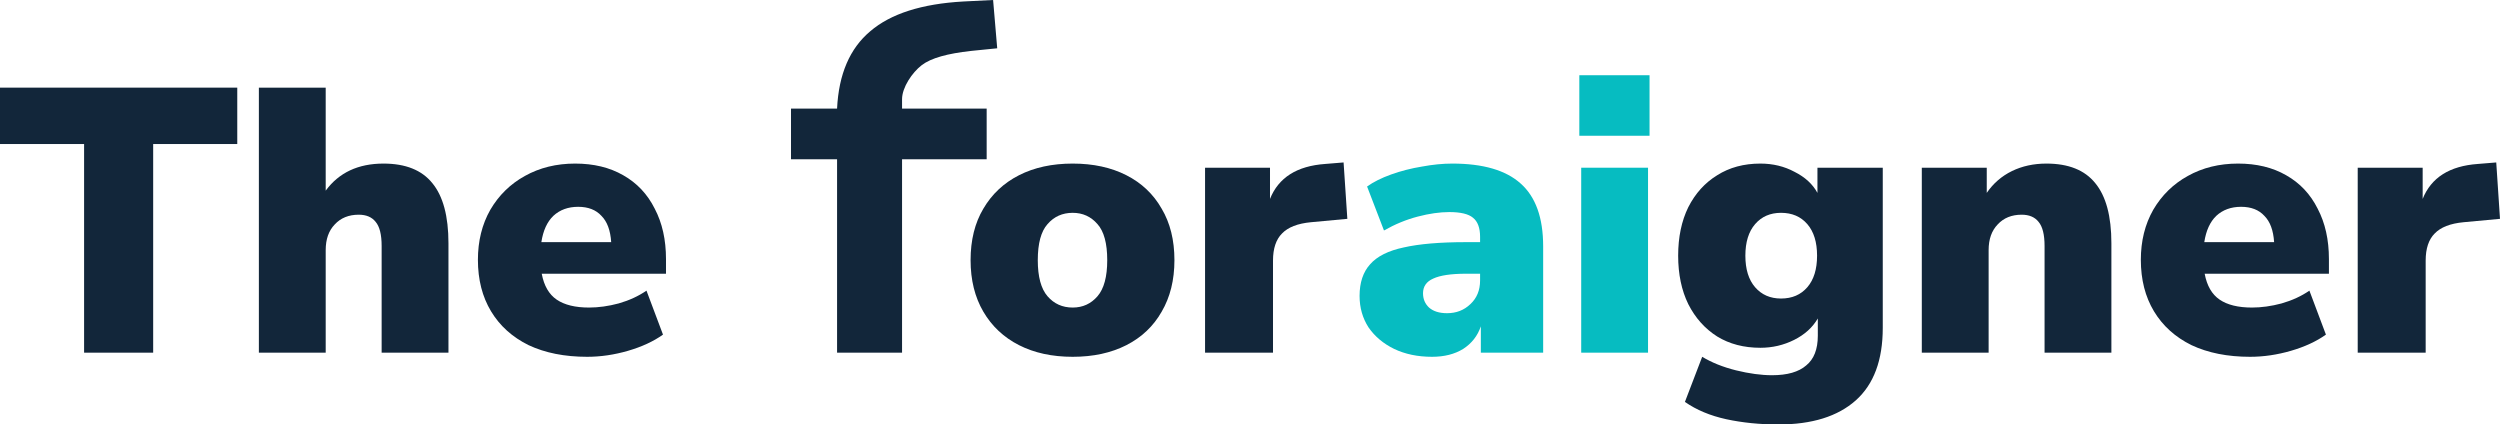 <svg width="801" height="136" viewBox="0 0 801 136" fill="none" xmlns="http://www.w3.org/2000/svg">
<path d="M26.944 112.995V46.146H0V28.079H76.02V46.146H49.076V112.995H26.944Z" fill="#12263A"/>
<path d="M82.943 112.995V28.079H104.354V61.082C108.604 55.3 114.778 52.41 122.878 52.41C129.934 52.41 135.147 54.497 138.515 58.673C141.963 62.848 143.687 69.272 143.687 77.944V112.995H122.276V78.788C122.276 75.174 121.635 72.605 120.352 71.079C119.149 69.553 117.344 68.79 114.939 68.79C111.731 68.79 109.165 69.834 107.241 71.922C105.316 73.93 104.354 76.66 104.354 80.112V112.995H82.943Z" fill="#12263A"/>
<path d="M188.126 114.319C180.908 114.319 174.654 113.075 169.361 110.586C164.149 108.016 160.139 104.403 157.333 99.745C154.526 95.088 153.123 89.588 153.123 83.244C153.123 77.222 154.446 71.882 157.092 67.225C159.819 62.567 163.507 58.954 168.158 56.384C172.889 53.734 178.262 52.41 184.276 52.41C190.211 52.41 195.343 53.654 199.673 56.144C204.083 58.633 207.451 62.206 209.777 66.863C212.183 71.44 213.385 76.82 213.385 83.003V87.701H173.571C174.293 91.555 175.897 94.325 178.382 96.011C180.868 97.698 184.317 98.541 188.727 98.541C191.774 98.541 194.942 98.099 198.229 97.216C201.597 96.252 204.564 94.887 207.131 93.121L212.423 107.213C209.376 109.381 205.647 111.108 201.237 112.392C196.826 113.677 192.456 114.319 188.126 114.319ZM185.239 66.261C182.031 66.261 179.385 67.225 177.3 69.152C175.295 71.079 174.012 73.889 173.451 77.583H195.824C195.583 73.809 194.541 70.999 192.696 69.152C190.932 67.225 188.446 66.261 185.239 66.261Z" fill="#12263A"/>
<path d="M268.197 112.995V51.023H253.437V34.804H268.197C268.726 23.785 272.271 15.521 278.831 10.012C285.39 4.397 295.336 1.218 308.668 0.477L318.19 0L319.507 15.474L311.154 16.311C303.636 17.147 298.31 18.569 295.283 20.911C292.255 23.253 289.018 28.021 289.018 31.785V34.804H316.127V51.023H289.018V112.995H268.197Z" fill="#12263A"/>
<path d="M343.692 114.319C337.116 114.319 331.383 113.075 326.491 110.586C321.6 108.096 317.791 104.523 315.064 99.866C312.338 95.209 310.974 89.708 310.974 83.365C310.974 76.941 312.338 71.44 315.064 66.863C317.791 62.206 321.6 58.633 326.491 56.144C331.383 53.654 337.116 52.41 343.692 52.41C350.267 52.41 356.001 53.654 360.893 56.144C365.784 58.633 369.553 62.206 372.199 66.863C374.926 71.44 376.289 76.941 376.289 83.365C376.289 89.708 374.926 95.209 372.199 99.866C369.553 104.523 365.784 108.096 360.893 110.586C356.001 113.075 350.267 114.319 343.692 114.319ZM343.692 98.541C346.899 98.541 349.546 97.336 351.631 94.927C353.716 92.519 354.758 88.664 354.758 83.365C354.758 77.985 353.716 74.13 351.631 71.802C349.546 69.393 346.899 68.188 343.692 68.188C340.404 68.188 337.718 69.393 335.633 71.802C333.548 74.13 332.505 77.985 332.505 83.365C332.505 88.664 333.548 92.519 335.633 94.927C337.718 97.336 340.404 98.541 343.692 98.541Z" fill="#12263A"/>
<path d="M386.1 112.995V53.734H406.909V63.732C409.636 56.906 415.53 53.172 424.591 52.53L430.485 52.048L431.688 70.115L420.02 71.199C415.77 71.601 412.683 72.805 410.758 74.813C408.834 76.74 407.871 79.631 407.871 83.485V112.995H386.1Z" fill="#12263A"/>
<path d="M569.799 136C563.865 136 558.292 135.438 553.08 134.314C547.948 133.19 543.537 131.343 539.848 128.773L545.381 114.319C548.429 116.166 552.037 117.612 556.207 118.656C560.457 119.699 564.306 120.221 567.754 120.221C572.646 120.221 576.295 119.178 578.7 117.09C581.186 115.082 582.429 111.911 582.429 107.574V102.034C580.745 104.925 578.219 107.213 574.851 108.899C571.483 110.586 567.875 111.429 564.026 111.429C558.733 111.429 554.122 110.224 550.193 107.815C546.264 105.326 543.176 101.873 540.931 97.457C538.766 93.04 537.683 87.861 537.683 81.919C537.683 75.977 538.766 70.798 540.931 66.382C543.176 61.965 546.264 58.552 550.193 56.144C554.122 53.654 558.733 52.41 564.026 52.41C568.035 52.41 571.684 53.293 574.972 55.059C578.34 56.746 580.785 58.994 582.309 61.804V53.734H603.238V105.045C603.238 115.404 600.352 123.152 594.578 128.291C588.804 133.43 580.545 136 569.799 136ZM570.641 95.65C574.17 95.65 576.976 94.446 579.061 92.037C581.146 89.628 582.189 86.255 582.189 81.919C582.189 77.583 581.146 74.211 579.061 71.802C576.976 69.393 574.17 68.188 570.641 68.188C567.193 68.188 564.427 69.393 562.342 71.802C560.257 74.211 559.214 77.583 559.214 81.919C559.214 86.255 560.257 89.628 562.342 92.037C564.427 94.446 567.193 95.65 570.641 95.65Z" fill="#12263A"/>
<path d="M615.745 112.995V53.734H636.555V61.804C638.64 58.753 641.326 56.425 644.614 54.819C647.901 53.213 651.59 52.41 655.68 52.41C662.737 52.41 667.949 54.497 671.317 58.673C674.765 62.848 676.489 69.272 676.489 77.944V112.995H655.078V78.788C655.078 75.174 654.437 72.605 653.154 71.079C651.951 69.553 650.147 68.79 647.741 68.79C644.533 68.79 641.967 69.834 640.043 71.922C638.118 73.93 637.156 76.66 637.156 80.112V112.995H615.745Z" fill="#12263A"/>
<path d="M720.928 114.319C713.711 114.319 707.456 113.075 702.163 110.586C696.951 108.016 692.942 104.403 690.135 99.745C687.328 95.088 685.925 89.588 685.925 83.244C685.925 77.222 687.248 71.882 689.894 67.225C692.621 62.567 696.31 58.954 700.961 56.384C705.692 53.734 711.065 52.41 717.079 52.41C723.013 52.41 728.145 53.654 732.475 56.144C736.886 58.633 740.254 62.206 742.579 66.863C744.985 71.44 746.188 76.82 746.188 83.003V87.701H706.373C707.095 91.555 708.699 94.325 711.185 96.011C713.671 97.698 717.119 98.541 721.529 98.541C724.576 98.541 727.744 98.099 731.032 97.216C734.4 96.252 737.367 94.887 739.933 93.121L745.225 107.213C742.178 109.381 738.449 111.108 734.039 112.392C729.628 113.677 725.258 114.319 720.928 114.319ZM718.041 66.261C714.833 66.261 712.187 67.225 710.102 69.152C708.097 71.079 706.814 73.889 706.253 77.583H728.626C728.386 73.809 727.343 70.999 725.499 69.152C723.734 67.225 721.249 66.261 718.041 66.261Z" fill="#12263A"/>
<path d="M755.412 112.995V53.734H776.221V63.732C778.948 56.906 784.842 53.172 793.903 52.53L799.797 52.048L801 70.115L789.332 71.199C785.082 71.601 781.995 72.805 780.07 74.813C778.146 76.74 777.184 79.631 777.184 83.485V112.995H755.412Z" fill="#12263A"/>
<path fill-rule="evenodd" clip-rule="evenodd" d="M458.823 114.319C454.252 114.319 450.203 113.476 446.675 111.79C443.226 110.104 440.5 107.815 438.495 104.925C436.571 101.954 435.608 98.581 435.608 94.807C435.608 90.551 436.731 87.179 438.976 84.689C441.222 82.12 444.83 80.313 449.802 79.269C454.774 78.145 461.389 77.583 469.649 77.583H474.22V75.897C474.22 73.006 473.458 70.959 471.934 69.754C470.491 68.549 467.965 67.947 464.356 67.947C461.309 67.947 457.941 68.429 454.252 69.393C450.564 70.356 446.955 71.842 443.427 73.849L438.014 59.757C440.019 58.312 442.585 57.027 445.712 55.903C448.84 54.778 452.127 53.935 455.576 53.373C459.024 52.731 462.271 52.41 465.319 52.41C475.182 52.41 482.479 54.538 487.211 58.793C492.022 63.049 494.428 69.754 494.428 78.908V112.995H474.46V104.563C473.418 107.615 471.533 110.024 468.807 111.79C466.081 113.476 462.753 114.319 458.823 114.319ZM471.092 97.457C469.088 99.384 466.602 100.348 463.635 100.348C461.149 100.348 459.224 99.745 457.861 98.541C456.578 97.336 455.936 95.811 455.936 93.964C455.936 91.796 457.019 90.23 459.184 89.266C461.429 88.223 464.918 87.701 469.649 87.701H474.22V89.869C474.22 93 473.177 95.53 471.092 97.457Z" fill="#06BCC1"/>
<path fill-rule="evenodd" clip-rule="evenodd" d="M506.018 24.105V43.496H528.512V24.105H506.018Z" fill="#06BCC1"/>
<path d="M506.62 112.995V53.734H528.03V112.995H506.62Z" fill="#06BCC1"/>
</svg>
